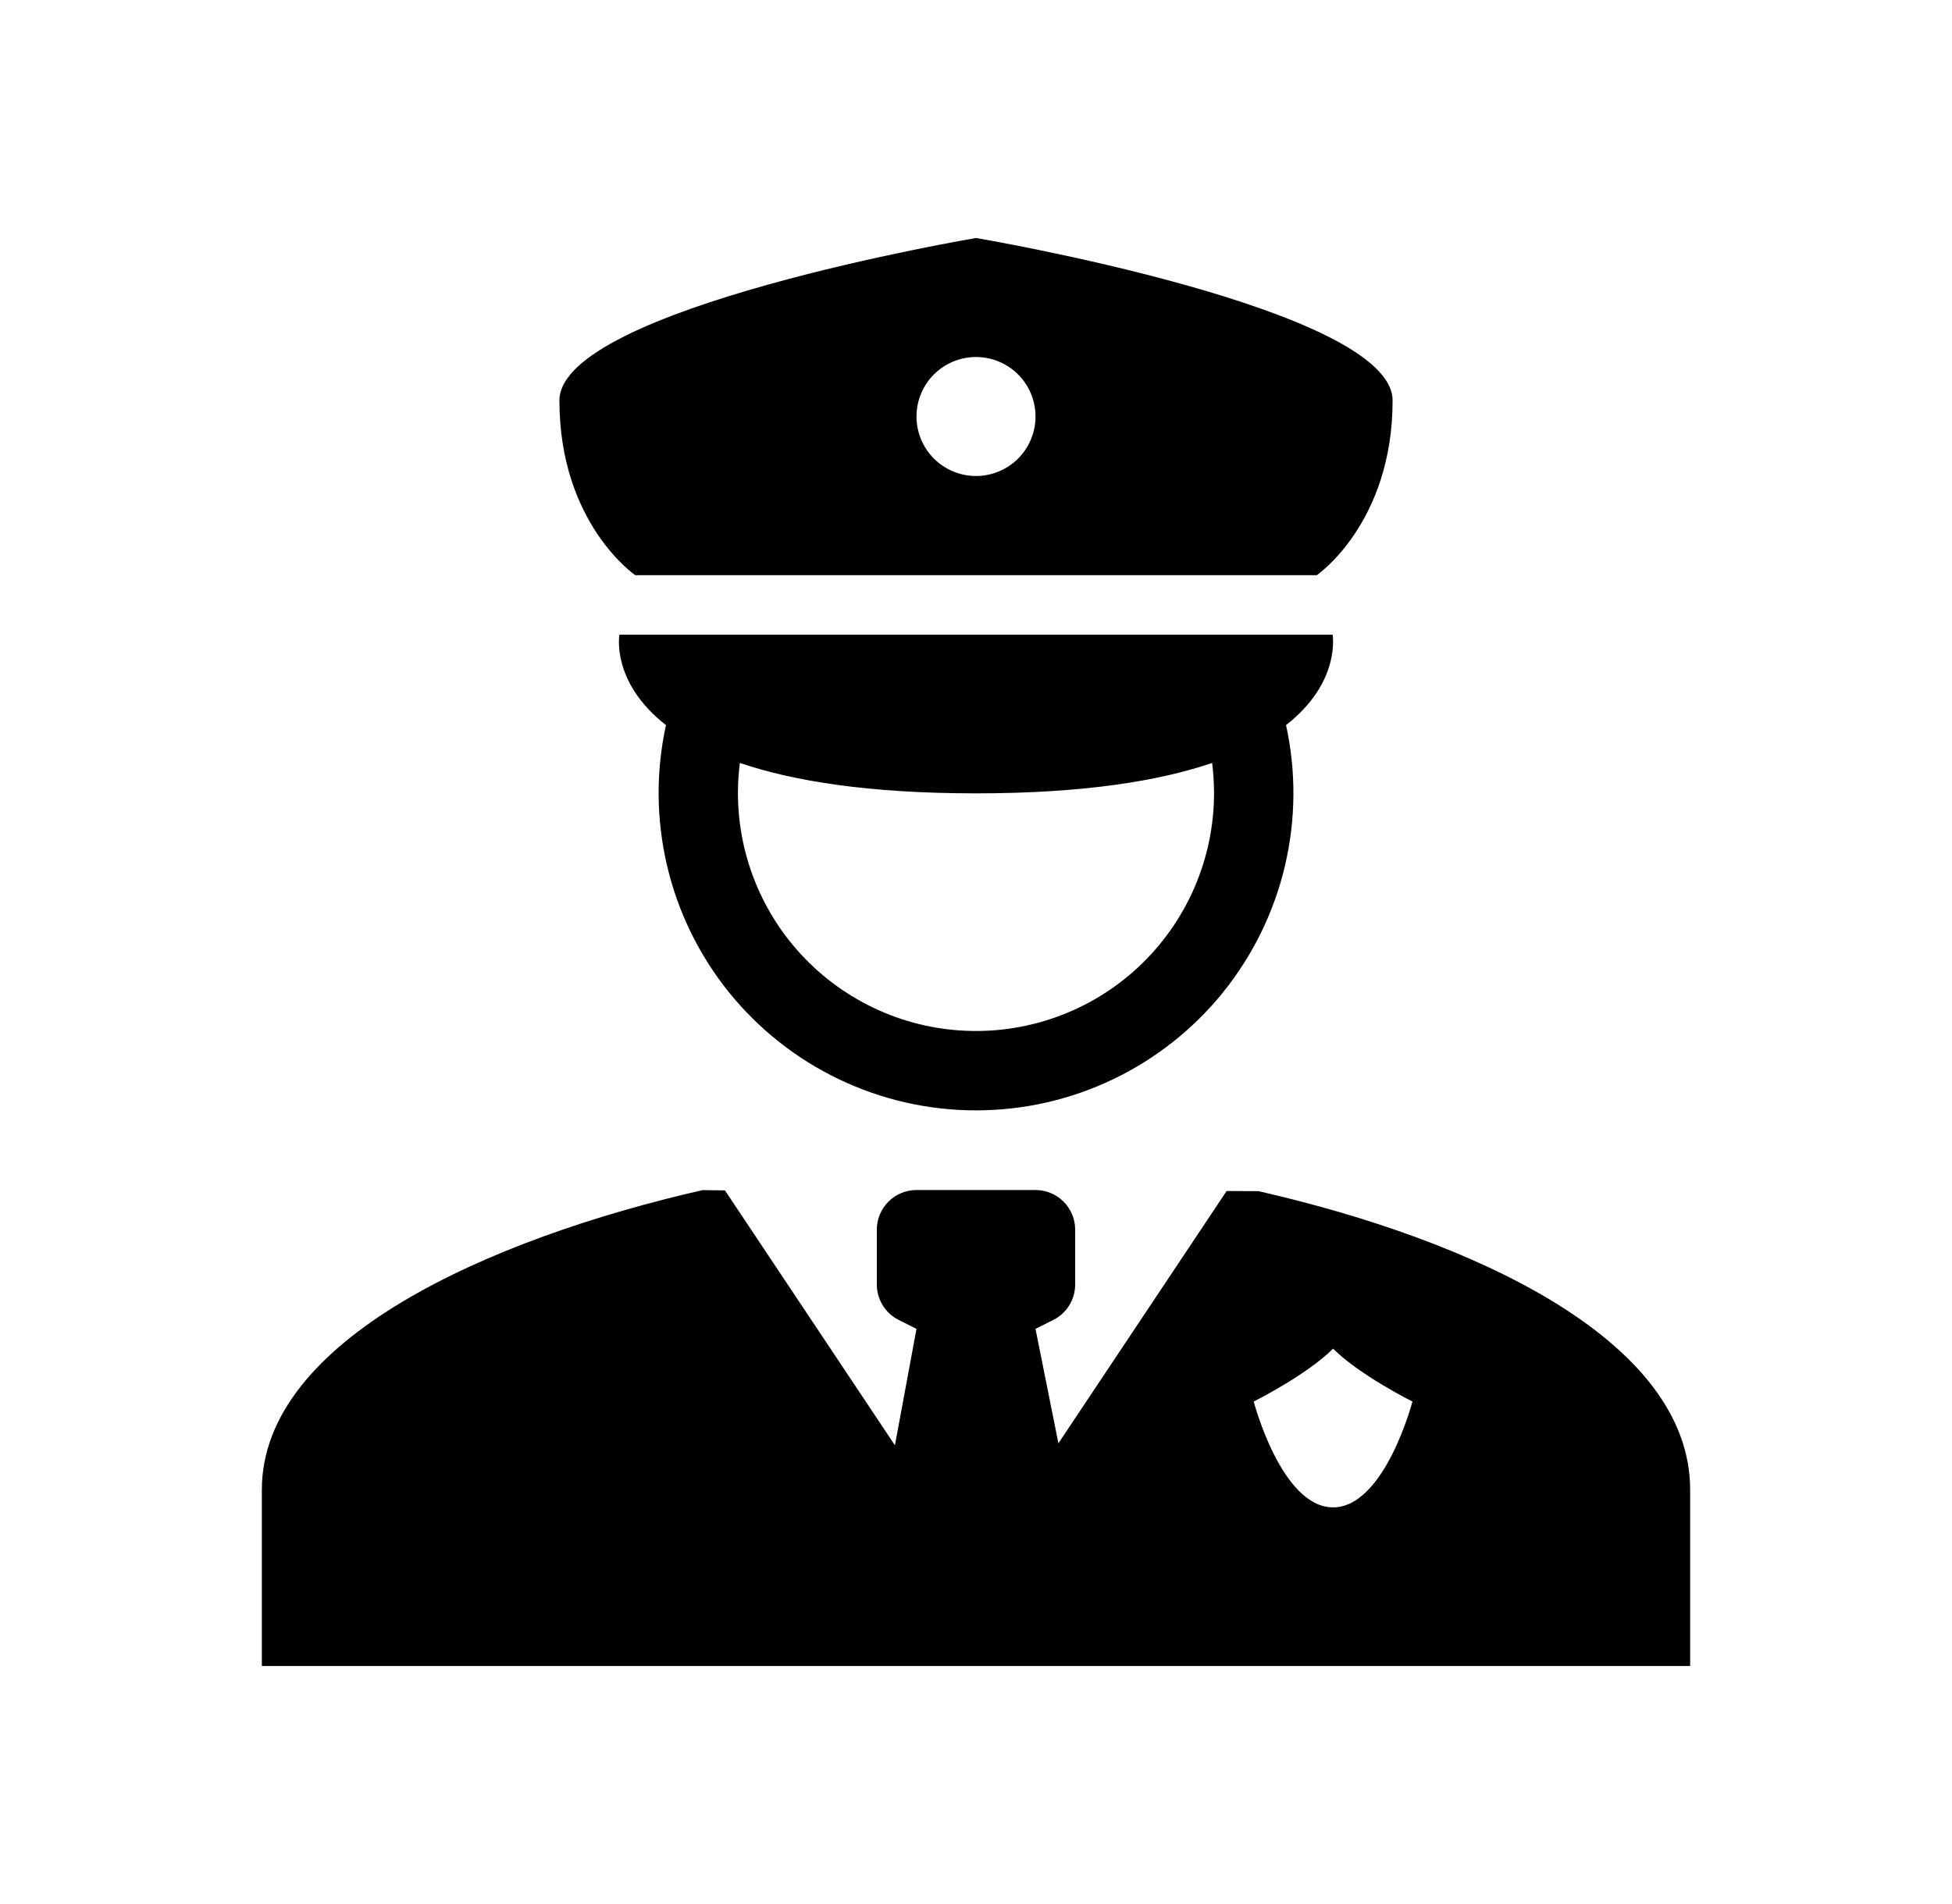 <svg width="41" height="40" viewBox="0 0 41 40" fill="none" xmlns="http://www.w3.org/2000/svg">
<path fill-rule="evenodd" clip-rule="evenodd" d="M11.75 8.414C11.75 6.478 20.5 5 20.5 5C20.5 5 29.25 6.478 29.25 8.414C29.25 10.995 27.658 12.083 27.658 12.083H13.342C13.342 12.083 11.75 10.995 11.75 8.414ZM21.75 8.75C21.75 9.082 21.618 9.399 21.384 9.634C21.149 9.868 20.831 10 20.5 10C20.169 10 19.851 9.868 19.616 9.634C19.382 9.399 19.25 9.082 19.25 8.75C19.25 8.418 19.382 8.101 19.616 7.866C19.851 7.632 20.169 7.5 20.5 7.5C20.831 7.5 21.149 7.632 21.384 7.866C21.618 8.101 21.75 8.418 21.75 8.75ZM27.012 15.233C28.17 14.329 27.99 13.333 27.99 13.333H13.01C13.01 13.333 12.829 14.329 13.988 15.233C13.775 16.207 13.783 17.216 14.011 18.186C14.239 19.156 14.681 20.063 15.306 20.84C15.931 21.616 16.722 22.243 17.621 22.673C18.52 23.104 19.504 23.327 20.5 23.327C21.497 23.327 22.481 23.104 23.38 22.673C24.279 22.243 25.07 21.616 25.695 20.84C26.319 20.063 26.762 19.156 26.99 18.186C27.218 17.216 27.226 16.207 27.012 15.233M20.5 16.667C22.767 16.667 24.353 16.405 25.46 16.028C25.486 16.237 25.499 16.45 25.5 16.667C25.499 17.35 25.358 18.025 25.086 18.651C24.814 19.278 24.416 19.842 23.918 20.309C23.419 20.776 22.831 21.135 22.188 21.366C21.545 21.596 20.862 21.693 20.18 21.649C19.499 21.606 18.833 21.423 18.225 21.112C17.617 20.801 17.079 20.369 16.644 19.843C16.209 19.316 15.887 18.706 15.697 18.05C15.507 17.394 15.454 16.706 15.54 16.028C16.648 16.405 18.232 16.667 20.5 16.667ZM21.75 25C21.971 25 22.183 25.088 22.339 25.244C22.495 25.4 22.583 25.612 22.583 25.833V26.985C22.583 27.14 22.54 27.291 22.459 27.423C22.377 27.555 22.261 27.661 22.122 27.73L21.75 27.917L22.231 30.321L25.764 25.021C26.006 25.021 26.23 25.022 26.434 25.024C30.938 26.052 35.5 28.147 35.5 31.298V35H5.5V31.298C5.5 28.147 10.262 26.027 14.765 25C14.749 25.003 14.918 25.006 15.227 25.008L18.797 30.363L19.25 27.917L18.878 27.73C18.739 27.661 18.623 27.555 18.541 27.423C18.46 27.291 18.417 27.14 18.417 26.985V25.833C18.417 25.612 18.505 25.4 18.661 25.244C18.817 25.088 19.029 25 19.25 25H21.75ZM29.667 29.444C29.667 29.444 28.556 28.889 28 28.333C27.444 28.889 26.333 29.444 26.333 29.444C26.333 29.444 26.915 31.667 28 31.667C29.085 31.667 29.667 29.444 29.667 29.444Z" fill="#233454" style="fill:#233454;fill:color(display-p3 0.137 0.204 0.329);fill-opacity:1;"/>
</svg>
